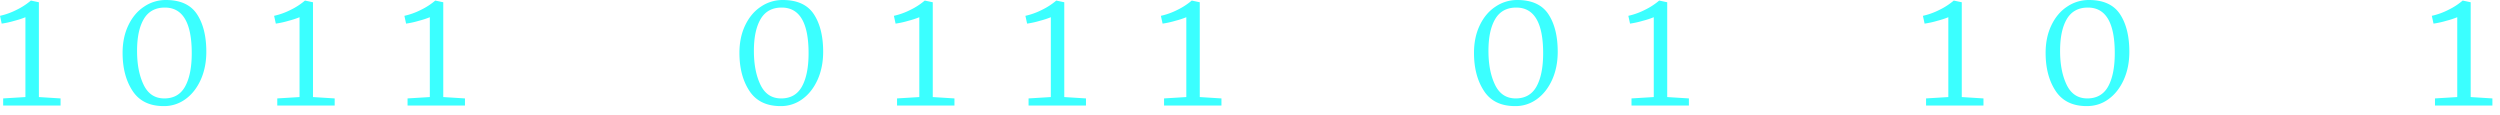 <svg width="262" height="12" fill="none" xmlns="http://www.w3.org/2000/svg"><path d="M173.327 1.8a8.887 8.887 0 0 1-1.161.379 9.444 9.444 0 0 1-1.338.296l-.178-.817a7.33 7.33 0 0 0 1.741-.628 7.053 7.053 0 0 0 1.492-.97h.012l.829.177v9.935l2.273.142v.746h-6.015v-.746l2.333-.142V1.8h.012ZM155.517 9.52c-.699-1.065-1.042-2.391-1.042-3.978 0-1.09.201-2.049.604-2.89.402-.84.947-1.492 1.646-1.953A4.027 4.027 0 0 1 159.01 0c1.516 0 2.605.497 3.256 1.48.652.983.983 2.297.983 3.943 0 1.078-.189 2.05-.58 2.925-.391.865-.924 1.552-1.599 2.037a3.76 3.76 0 0 1-2.285.734c-1.492 0-2.582-.533-3.268-1.598Zm5.506-.45c.462-.828.699-2 .699-3.493 0-3.185-.936-4.784-2.819-4.784-.994 0-1.728.403-2.202 1.196-.474.806-.711 1.907-.711 3.34 0 1.409.225 2.593.687 3.552.462.96 1.184 1.433 2.167 1.433.983 0 1.717-.414 2.179-1.243ZM96.356 1.8a8.856 8.856 0 0 1-1.16.379 9.436 9.436 0 0 1-1.339.296l-.177-.817c.58-.13 1.16-.332 1.74-.628a7.059 7.059 0 0 0 1.492-.97h.012l.83.177v9.935l2.273.142v.746h-6.016v-.746l2.333-.142V1.8h.012ZM124.337 1.8a8.81 8.81 0 0 1-1.16.379 9.444 9.444 0 0 1-1.338.296l-.178-.817a7.346 7.346 0 0 0 1.741-.628 7.08 7.08 0 0 0 1.492-.97h.012l.829.177v9.935l2.273.142v.746h-6.015v-.746l2.333-.142V1.8h.011ZM110.139 1.8a8.861 8.861 0 0 1-1.16.379 9.444 9.444 0 0 1-1.338.296l-.178-.817c.58-.13 1.16-.332 1.741-.628a7.08 7.08 0 0 0 1.492-.97h.011l.829.177v9.935l2.274.142v.746h-6.016v-.746l2.333-.142V1.8h.012ZM78.534 9.52c-.698-1.065-1.042-2.391-1.042-3.978 0-1.09.201-2.049.604-2.89.403-.84.947-1.492 1.646-1.953A4.03 4.03 0 0 1 82.028 0c1.515 0 2.605.497 3.256 1.48.651.983.983 2.297.983 3.943 0 1.078-.19 2.05-.58 2.925-.391.865-.924 1.552-1.599 2.037a3.762 3.762 0 0 1-2.285.734c-1.48 0-2.57-.533-3.269-1.598Zm5.507-.45c.462-.828.698-2 .698-3.493 0-3.185-.935-4.784-2.818-4.784-.995 0-1.729.403-2.203 1.196-.473.806-.71 1.907-.71 3.34 0 1.409.225 2.593.687 3.552.462.96 1.184 1.433 2.167 1.433.995 0 1.717-.414 2.179-1.243ZM2.676 1.8a8.862 8.862 0 0 1-1.16.379 9.434 9.434 0 0 1-1.338.296L0 1.658c.58-.13 1.16-.332 1.74-.628A7.06 7.06 0 0 0 3.234.06h.012l.829.177v9.935l2.273.142v.746H.332v-.746l2.332-.142V1.8h.012ZM31.404 1.8a8.864 8.864 0 0 1-1.16.379 9.436 9.436 0 0 1-1.339.296l-.178-.817c.58-.13 1.161-.332 1.741-.628A7.061 7.061 0 0 0 31.96.06h.012l.83.177v9.935l2.273.142v.746h-6.016v-.746l2.333-.142V1.8h.012ZM45.057 1.8a8.869 8.869 0 0 1-1.16.379 9.434 9.434 0 0 1-1.339.296l-.177-.817c.58-.13 1.16-.332 1.74-.628a7.06 7.06 0 0 0 1.493-.97h.012l.828.177v9.935l2.274.142v.746h-6.016v-.746l2.333-.142V1.8h.012ZM13.89 9.52c-.699-1.065-1.042-2.391-1.042-3.978 0-1.09.201-2.049.604-2.89.402-.84.947-1.492 1.646-1.953A4.03 4.03 0 0 1 17.383 0c1.516 0 2.605.497 3.256 1.48.652.983.983 2.297.983 3.943 0 1.078-.19 2.05-.58 2.925-.39.865-.924 1.552-1.599 2.037a3.762 3.762 0 0 1-2.285.734c-1.48 0-2.57-.533-3.268-1.598Zm5.506-.45c.462-.828.699-2 .699-3.493 0-3.185-.936-4.784-2.819-4.784-.994 0-1.728.403-2.202 1.196-.474.806-.71 1.907-.71 3.34 0 1.409.224 2.593.686 3.552.462.96 1.184 1.433 2.167 1.433.995 0 1.717-.414 2.179-1.243ZM204.197 1.8a8.887 8.887 0 0 1-1.161.379 9.444 9.444 0 0 1-1.338.296l-.177-.817c.58-.13 1.16-.332 1.74-.628a7.028 7.028 0 0 0 1.492-.97h.012l.829.177v9.935l2.274.142v.746h-6.016v-.746l2.333-.142V1.8h.012ZM257.532 1.8a8.887 8.887 0 0 1-1.161.379 9.444 9.444 0 0 1-1.338.296l-.178-.817a7.33 7.33 0 0 0 1.741-.628 7.053 7.053 0 0 0 1.492-.97h.012l.829.177v9.935l2.274.142v.746h-6.016v-.746l2.333-.142V1.8h.012ZM215.423 9.52c-.699-1.065-1.042-2.391-1.042-3.978 0-1.09.201-2.049.604-2.89.402-.84.947-1.492 1.646-1.953A4.03 4.03 0 0 1 218.916 0c1.516 0 2.605.497 3.257 1.48.651.983.982 2.297.982 3.943 0 1.078-.189 2.05-.58 2.925-.391.865-.923 1.552-1.598 2.037-.675.498-1.445.734-2.286.734-1.48 0-2.569-.533-3.268-1.598Zm5.506-.45c.462-.828.699-2 .699-3.493 0-3.185-.936-4.784-2.818-4.784-.995 0-1.729.403-2.203 1.196-.474.806-.71 1.907-.71 3.34 0 1.409.225 2.593.686 3.552.462.96 1.185 1.433 2.167 1.433.983 0 1.717-.414 2.179-1.243Z" fill="#3BFFFF"/></svg>